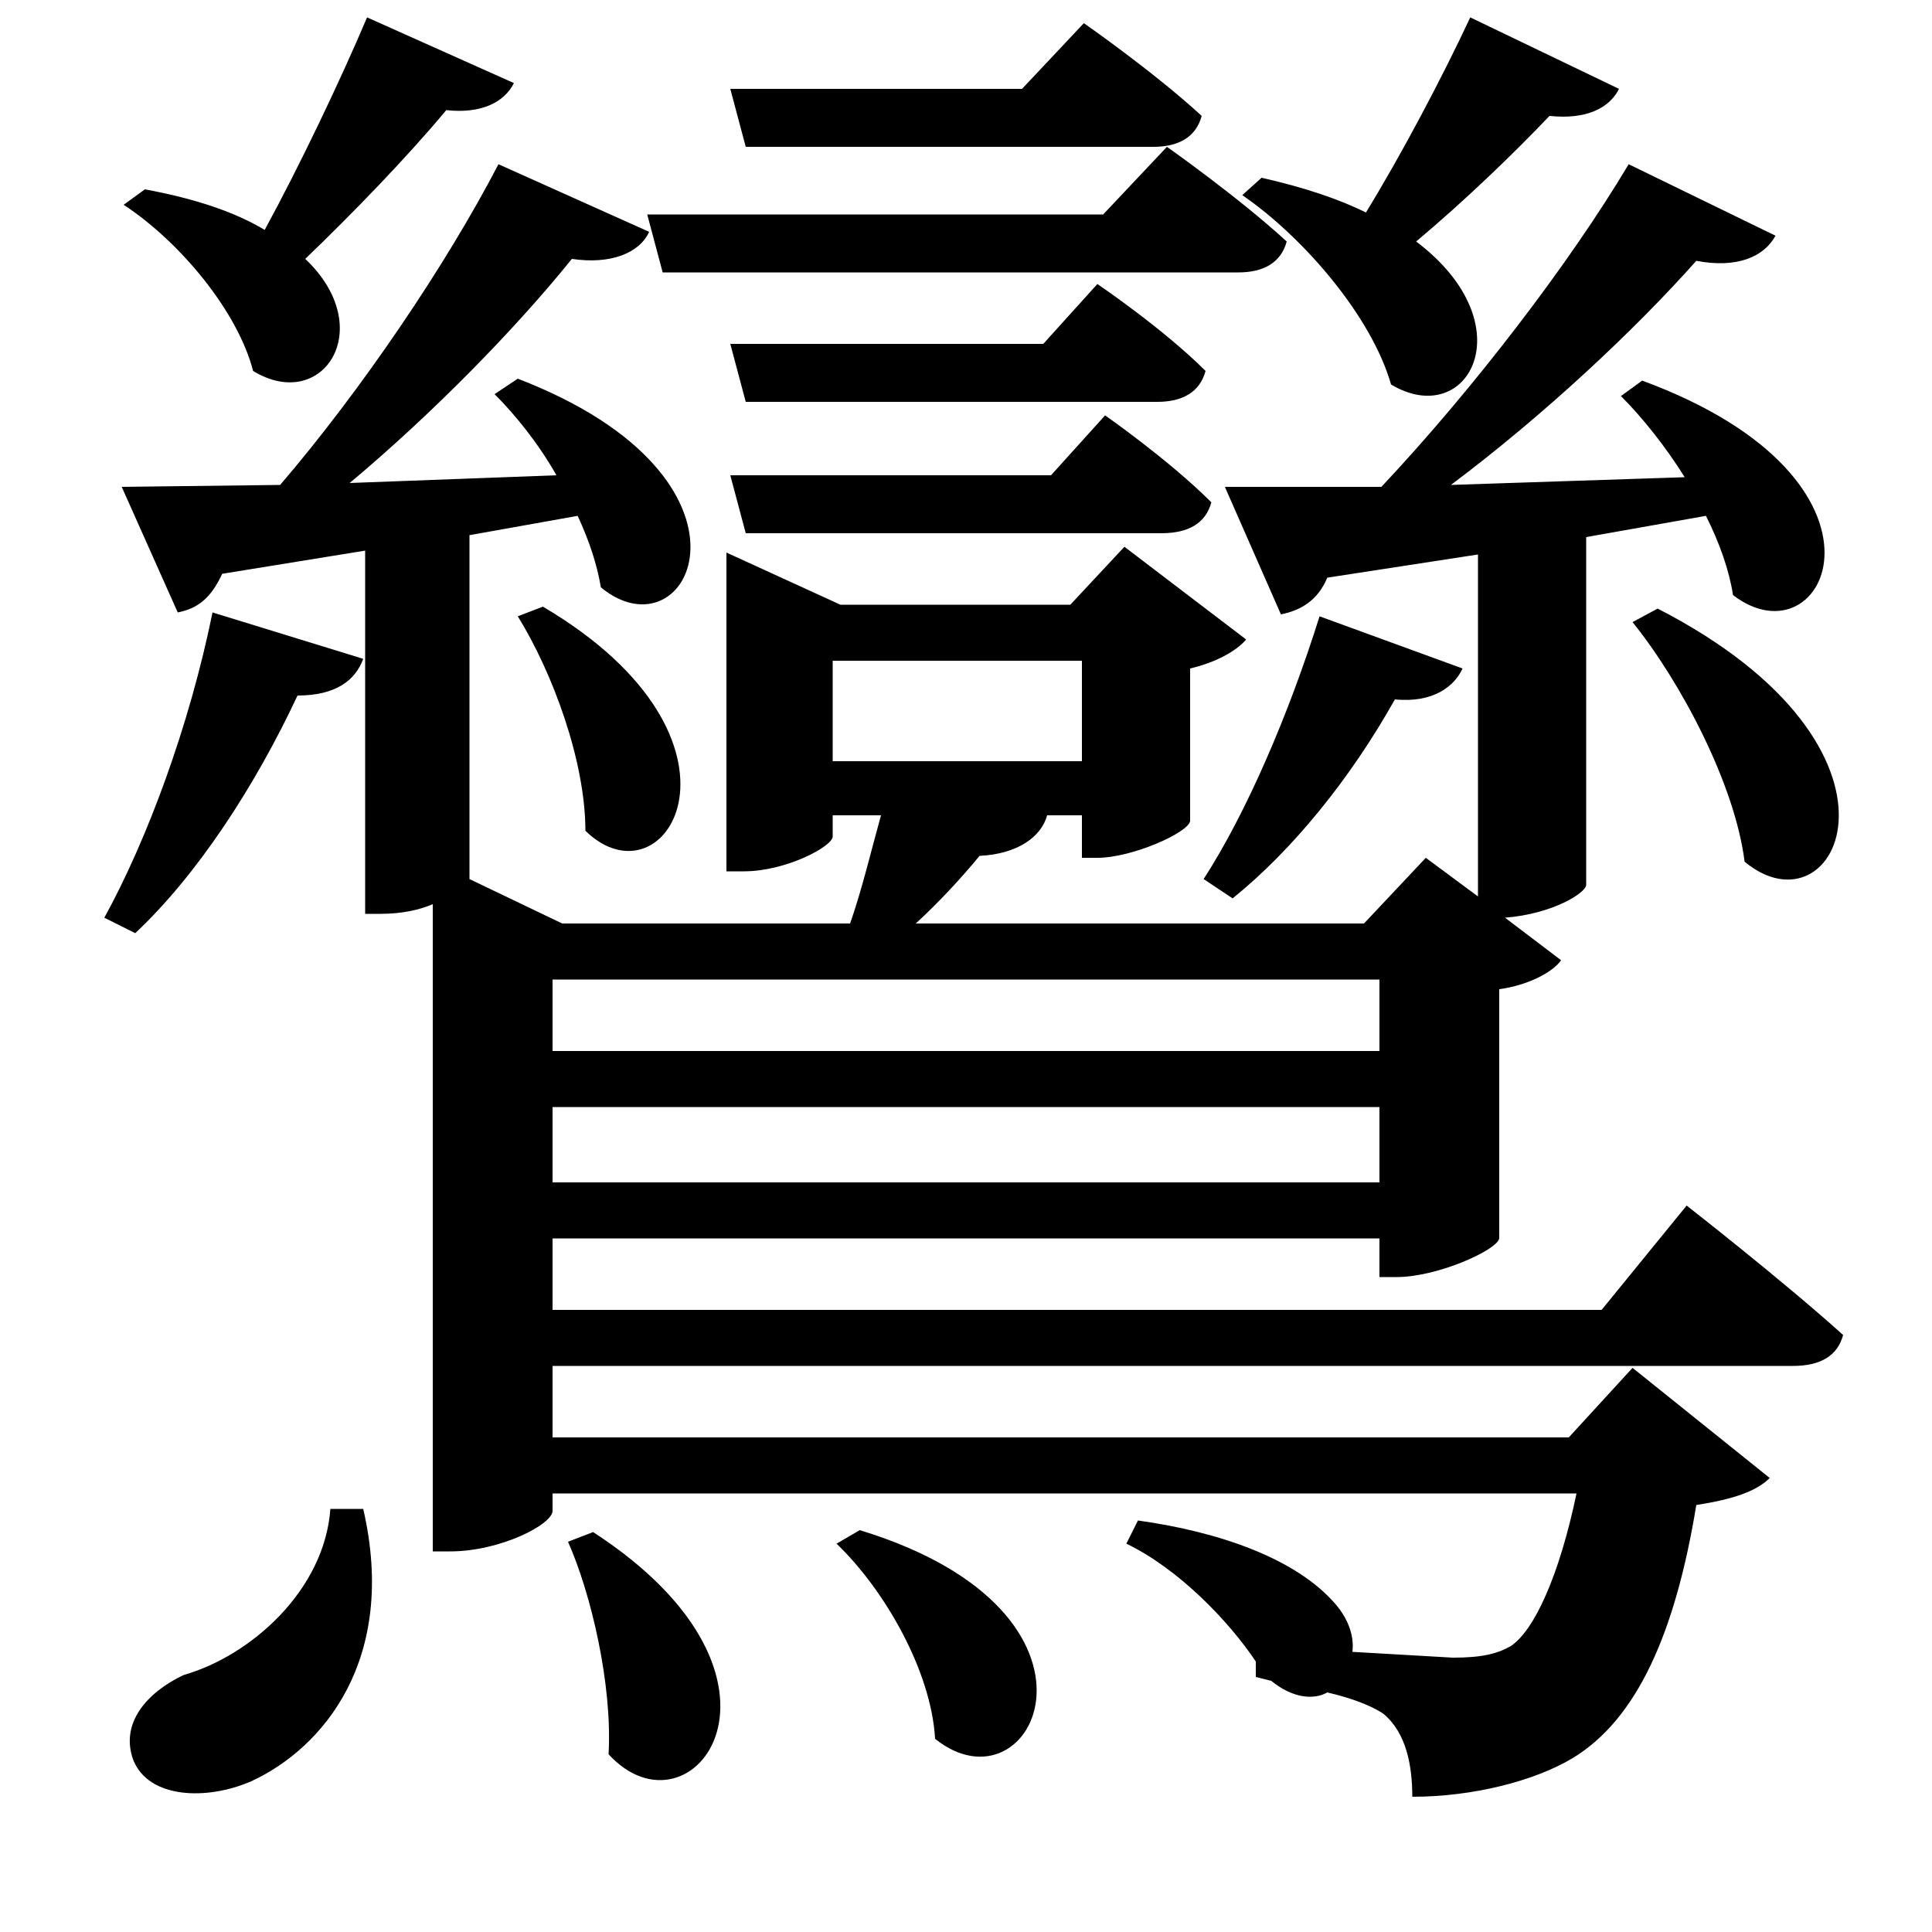 <svg xmlns="http://www.w3.org/2000/svg"
    viewBox="0 0 1000 1000">
  <!--
© 2017-2023 Adobe (http://www.adobe.com/).
Noto is a trademark of Google Inc.
This Font Software is licensed under the SIL Open Font License, Version 1.1. This Font Software is distributed on an "AS IS" BASIS, WITHOUT WARRANTIES OR CONDITIONS OF ANY KIND, either express or implied. See the SIL Open Font License for the specific language, permissions and limitations governing your use of this Font Software.
http://scripts.sil.org/OFL
  -->
<path d="M281 314L268 319C286 348 303 394 303 430 345 471 398 383 281 314ZM378 46L386 76 597 76C610 76 619 71 622 60 597 37 561 12 561 12L529 46ZM378 178L386 208 599 208C612 208 621 203 624 192 602 170 568 147 568 147L540 178ZM378 246L386 276 601 276C615 276 624 271 627 260 605 238 572 215 572 215L544 246ZM335 111L343 141 641 141C654 141 663 136 666 125 641 102 604 76 604 76L571 111ZM110 317C98 376 76 435 54 475L70 483C102 453 132 407 154 360 174 360 184 352 188 341ZM858 315L845 322C870 353 898 406 903 446 951 486 1000 388 858 315ZM683 319C667 370 645 421 623 455L638 465C669 440 699 403 722 362 742 364 753 355 757 346ZM307 793L294 798C306 825 317 872 315 908 358 955 424 869 307 793ZM445 792L433 799C458 823 482 865 484 900 535 941 586 835 445 792ZM171 781C168 823 130 857 95 867 76 876 62 892 69 911 77 931 107 932 130 922 167 905 206 859 188 781ZM190 9C176 42 155 86 137 119 122 110 102 103 75 98L64 106C93 125 123 161 131 192 167 214 196 170 158 134 183 110 211 81 231 57 249 59 261 53 266 43ZM589 787L583 799C610 812 636 839 650 860L650 868 658 870C669 879 680 880 687 876 700 879 710 883 716 887 728 897 731 914 731 930 762 930 794 922 814 910 847 890 867 846 878 779 897 776 909 772 916 765L845 708 812 744 286 744 286 707 928 707C942 707 951 702 954 691 923 663 873 624 873 624L829 678 286 678 286 641 714 641 714 661 723 661C744 661 775 647 776 641L776 512C791 510 804 503 808 497L779 475C804 473 821 462 821 458L821 278 883 267C890 281 895 295 897 308 945 345 991 249 850 197L839 205C850 216 862 231 872 247L751 251C799 215 846 171 878 135 899 139 913 133 919 122L843 85C812 137 762 202 715 252L634 252 663 318C673 316 682 311 687 299L765 287 765 464 738 444 706 478 474 478C486 467 498 454 507 443 527 442 539 433 542 422L560 422 560 444 568 444C586 444 615 431 616 425L616 346C629 343 640 337 645 331L582 283 554 313 435 313 376 286 376 451 385 451C407 451 431 438 431 433L431 422 456 422C451 440 446 461 440 478L291 478 243 455 243 277 299 267C305 280 309 292 311 304 357 342 403 248 268 196L256 204C267 215 279 230 288 246L181 250C224 214 267 170 296 134 316 137 331 131 336 120L258 85C231 137 187 202 145 251L63 252 92 317C102 315 109 310 115 297L189 285 189 473 197 473C208 473 217 471 224 468L224 803 233 803C259 803 286 789 286 782L286 773 816 773C807 816 794 844 782 852 775 856 767 858 752 858L700 855C701 847 698 838 691 830 671 807 632 793 589 787ZM431 394L431 342 560 342 560 394ZM761 9C747 39 726 79 707 110 693 103 675 97 653 92L643 101C675 123 710 164 720 199 760 223 790 168 733 125 758 104 783 80 802 60 821 62 833 56 838 46ZM714 507L714 544 286 544 286 507ZM286 573L714 573 714 612 286 612Z"/>
</svg>